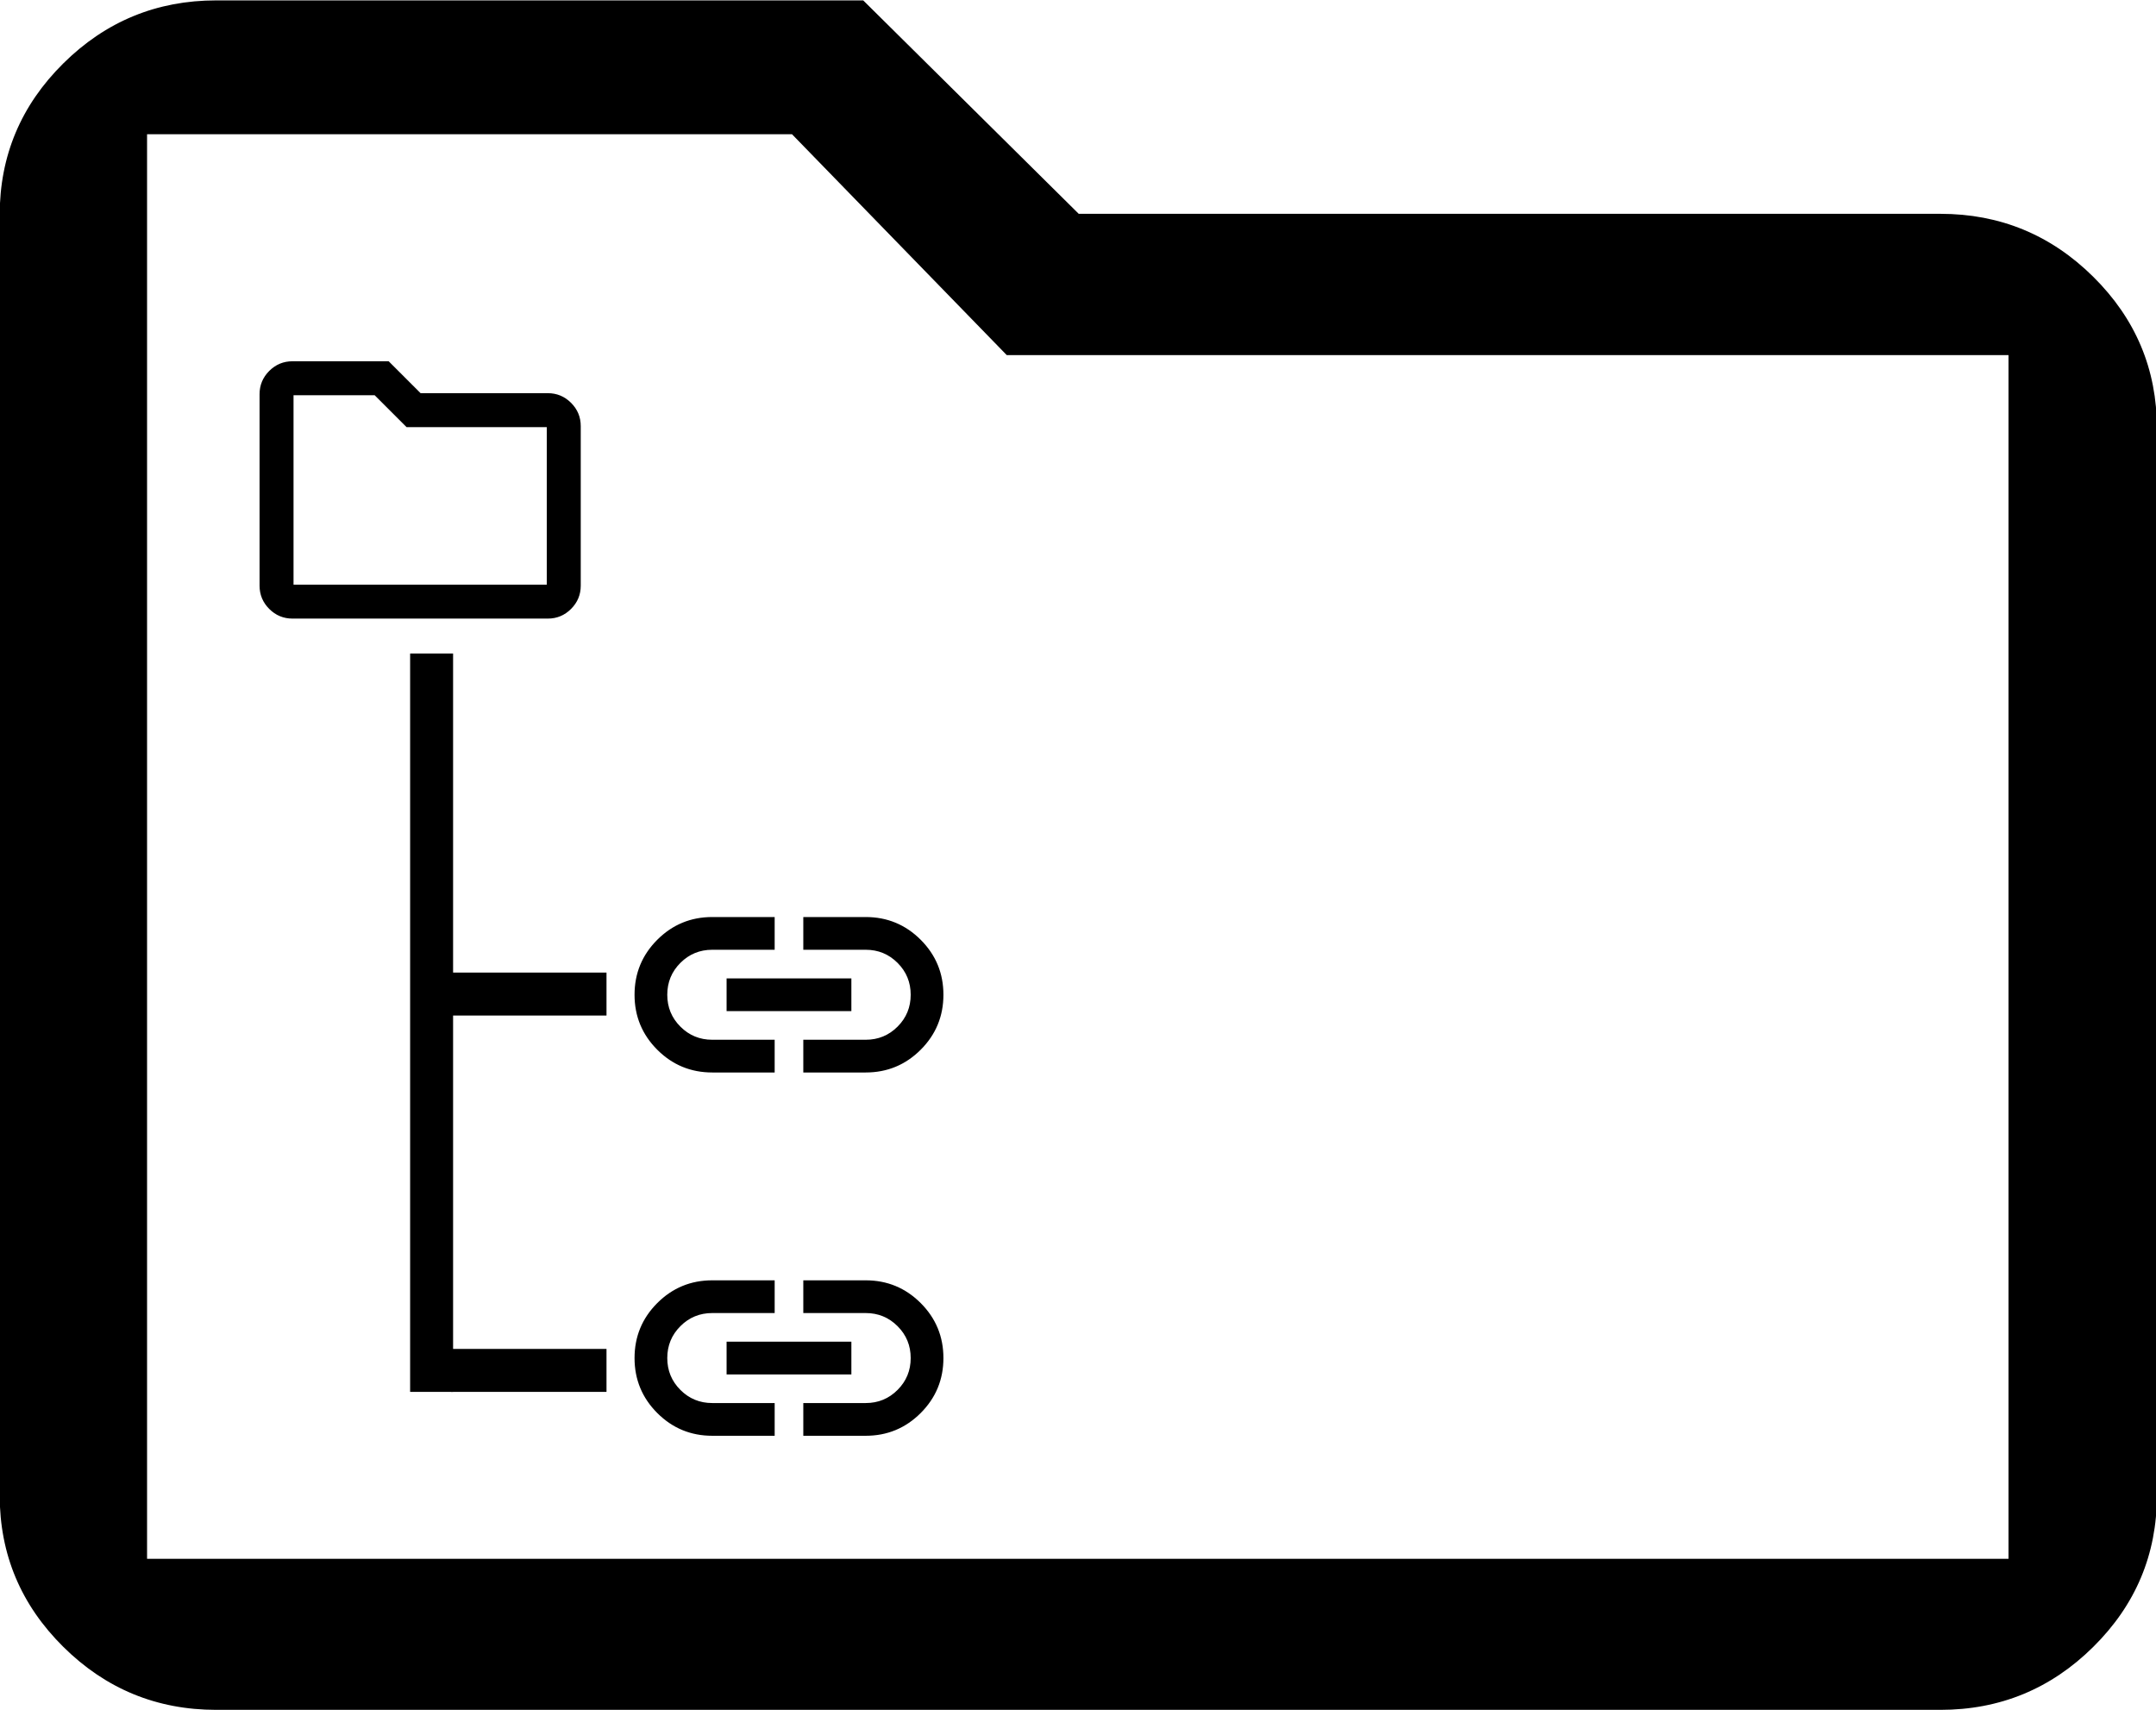 <svg width="1054" height="836" viewBox="0 0 1054 836" fill="none" stroke="currentColor"
    xmlns="http://www.w3.org/2000/svg">
    <path
        d="M105.716 835.461C76.743 835.461 51.94 825.244 31.307 804.809C10.674 784.375 0.358 759.81 0.358 731.115V105.038C0.358 76.343 10.674 51.779 31.307 31.344C51.94 10.91 76.743 0.692 105.716 0.692H421.791L527.15 105.038H948.583C977.557 105.038 1002.36 115.256 1022.99 135.69C1043.63 156.125 1053.94 180.689 1053.94 209.385V731.115C1053.94 759.81 1043.63 784.375 1022.99 804.809C1002.36 825.244 977.557 835.461 948.583 835.461H105.716ZM71.393 65.124V762.624H982.393V173.124H492.393L387.393 65.124H71.393Z"
        fill="currentColor" />
    <path
        d="M378.208 523.845H348.208C337.833 523.845 328.99 520.189 321.677 512.876C314.365 505.564 310.708 496.72 310.708 486.345C310.708 475.97 314.365 467.126 321.677 459.814C328.99 452.501 337.833 448.845 348.208 448.845H378.208V463.845H348.208C341.958 463.845 336.646 466.033 332.271 470.408C327.896 474.783 325.708 480.095 325.708 486.345C325.708 492.595 327.896 497.908 332.271 502.283C336.646 506.658 341.958 508.845 348.208 508.845H378.208V523.845ZM355.708 493.845V478.845H415.708V493.845H355.708ZM393.208 523.845V508.845H423.208C429.458 508.845 434.771 506.658 439.146 502.283C443.521 497.908 445.708 492.595 445.708 486.345C445.708 480.095 443.521 474.783 439.146 470.408C434.771 466.033 429.458 463.845 423.208 463.845H393.208V448.845H423.208C433.583 448.845 442.427 452.501 449.74 459.814C457.052 467.126 460.708 475.97 460.708 486.345C460.708 496.72 457.052 505.564 449.74 512.876C442.427 520.189 433.583 523.845 423.208 523.845H393.208Z"
        fill="currentColor" />
    <path
        d="M378.209 701.46H348.209C337.834 701.46 328.99 697.804 321.678 690.491C314.365 683.179 310.709 674.335 310.709 663.96C310.709 653.585 314.365 644.741 321.678 637.429C328.99 630.116 337.834 626.46 348.209 626.46H378.209V641.46H348.209C341.959 641.46 336.646 643.647 332.271 648.022C327.896 652.397 325.709 657.71 325.709 663.96C325.709 670.21 327.896 675.522 332.271 679.897C336.646 684.272 341.959 686.46 348.209 686.46H378.209V701.46ZM355.709 671.46V656.46H415.709V671.46H355.709ZM393.209 701.46V686.46H423.209C429.459 686.46 434.771 684.272 439.146 679.897C443.521 675.522 445.709 670.21 445.709 663.96C445.709 657.71 443.521 652.397 439.146 648.022C434.771 643.647 429.459 641.46 423.209 641.46H393.209V626.46H423.209C433.584 626.46 442.428 630.116 449.74 637.429C457.053 644.741 460.709 653.585 460.709 663.96C460.709 674.335 457.053 683.179 449.74 690.491C442.428 697.804 433.584 701.46 423.209 701.46H393.209Z"
        fill="currentColor" />
    <path
        d="M142.995 301.934C138.705 301.934 135.032 300.407 131.976 297.352C128.921 294.296 127.394 290.623 127.394 286.333V192.725C127.394 188.435 128.921 184.762 131.976 181.707C135.032 178.652 138.705 177.124 142.995 177.124H189.799L205.4 192.725H267.805C272.096 192.725 275.768 194.253 278.824 197.308C281.879 200.363 283.407 204.036 283.407 208.327V286.333C283.407 290.623 281.879 294.296 278.824 297.352C275.768 300.407 272.096 301.934 267.805 301.934H142.995ZM142.995 192.725V286.333H267.805V208.327H198.965L183.363 192.725H142.995Z"
        fill="currentColor" />
    <path d="M221 680H201V320H221V680Z" fill="currentColor" />
    <path d="M221 496V476H296V496H221Z" fill="currentColor" />
    <path d="M221 680V660H296V680H221Z" fill="currentColor" />
</svg>